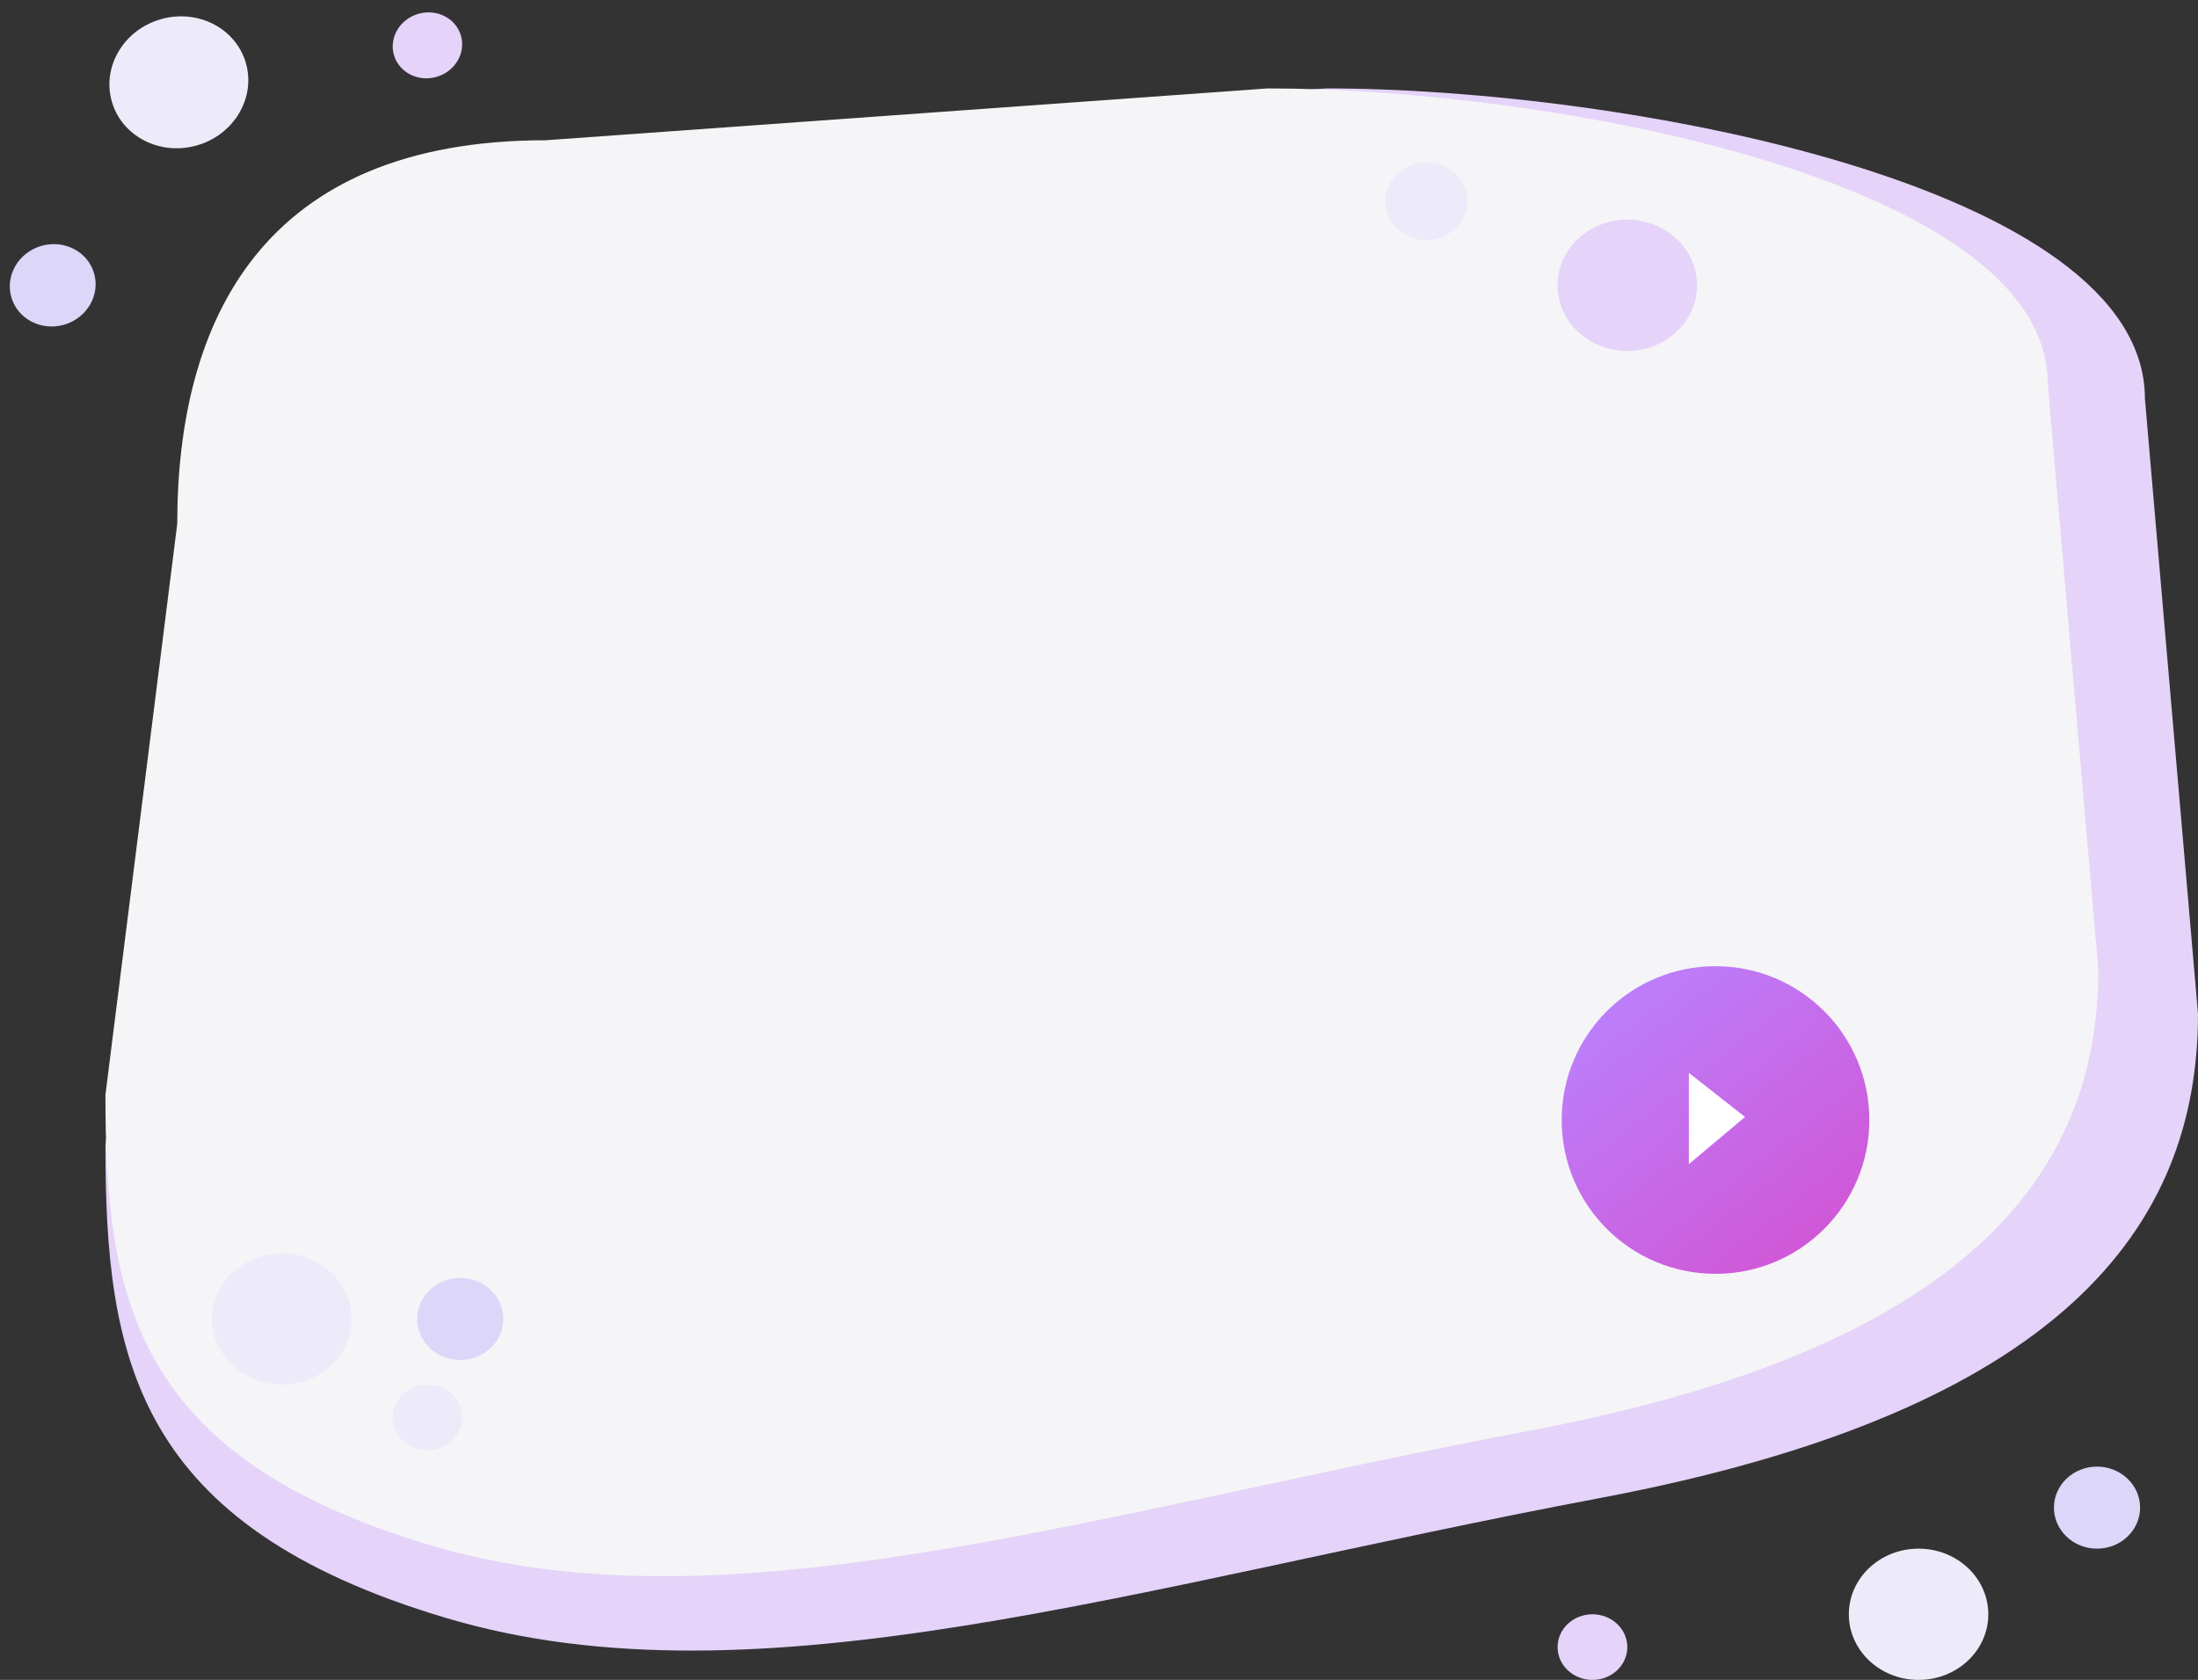<svg xmlns="http://www.w3.org/2000/svg" xmlns:xlink="http://www.w3.org/1999/xlink" width="535.816" height="409.556" viewBox="0 0 535.816 409.556">
  <rect x="0" y="0" width="535.816" height="409.556" fill="#333333" stroke="none"/>
  <defs>
    <linearGradient id="linear-gradient" x1="0.233" x2="0.936" y2="0.893" gradientUnits="objectBoundingBox">
      <stop offset="0" stop-color="#bb80fc"/>
      <stop offset="1" stop-color="#d155d5"/>
    </linearGradient>
  </defs>
  <g id="Card" transform="translate(-90.301 -2206.444)">
    <g id="Сгруппировать_10" data-name="Сгруппировать 10" transform="translate(0 0.468)">
      <path id="Контур_8" data-name="Контур 8" d="M112.664,5.8,297.526-7.468C370-7.468,497.177,16.15,497.177,68.175l12.94,149.959c0,52.025-33.275,96.876-146.041,118.11s-205.2,51.756-280.99,29.2S0,302.185,0,250.16L18.384,104.006C18.384,51.981,40.193,5.8,112.664,5.8Z" transform="translate(116 2235)" fill="#e5d3f9"/>
      <path id="Контур_9" data-name="Контур 9" d="M107.3,5.171,283.359-7.468c69.02,0,190.144,22.494,190.144,72.041l12.324,142.819c0,49.548-31.691,92.263-139.087,112.486S151.314,369.169,79.129,347.683,0,287.44,0,237.893L17.509,98.7C17.509,49.15,38.279,5.171,107.3,5.171Z" transform="translate(116 2235)" fill="#f5f4f6"/>
    </g>
    <ellipse id="Эллипс_31" data-name="Эллипс 31" cx="10" cy="9.5" rx="10" ry="9.5" transform="translate(428 2246)" fill="#edebf9"/>
    <ellipse id="Эллипс_32" data-name="Эллипс 32" cx="17" cy="16" rx="17" ry="16" transform="translate(470 2260)" fill="#e5d3f9"/>
    <ellipse id="Эллипс_33" data-name="Эллипс 33" cx="17" cy="16" rx="17" ry="16" transform="translate(142 2512)" fill="#edebf9"/>
    <ellipse id="Эллипс_34" data-name="Эллипс 34" cx="10.5" cy="10" rx="10.5" ry="10" transform="translate(192 2518)" fill="#dcd7f9"/>
    <ellipse id="Эллипс_35" data-name="Эллипс 35" cx="8.5" cy="8" rx="8.5" ry="8" transform="translate(186 2544)" fill="#edebf9"/>
    <ellipse id="Эллипс_36" data-name="Эллипс 36" cx="17" cy="16" rx="17" ry="16" transform="translate(541 2584)" fill="#edebf9"/>
    <ellipse id="Эллипс_37" data-name="Эллипс 37" cx="10.5" cy="10" rx="10.5" ry="10" transform="translate(591 2564)" fill="#dcd7f9"/>
    <ellipse id="Эллипс_38" data-name="Эллипс 38" cx="8.5" cy="8" rx="8.5" ry="8" transform="translate(470 2600)" fill="#e5d3f9"/>
    <ellipse id="Эллипс_39" data-name="Эллипс 39" cx="17" cy="16" rx="17" ry="16" transform="translate(154.654 2237.205) rotate(164)" fill="#edebf9"/>
    <ellipse id="Эллипс_40" data-name="Эллипс 40" cx="10.5" cy="10" rx="10.5" ry="10" transform="translate(116 2282.719) rotate(164)" fill="#dcd7f9"/>
    <ellipse id="Эллипс_41" data-name="Эллипс 41" cx="8.5" cy="8" rx="8.5" ry="8" transform="translate(204.876 2222.846) rotate(164)" fill="#e5d3f9"/>
    <g id="Сгруппировать_9" data-name="Сгруппировать 9" transform="translate(1 22)">
      <g id="Сгруппировать_7" data-name="Сгруппировать 7" transform="translate(0 -17)">
        <circle id="Эллипс_42" data-name="Эллипс 42" cx="37.5" cy="37.5" r="37.5" transform="translate(470 2437)" fill="url(#linear-gradient)"/>
        <path id="Контур_10" data-name="Контур 10" d="M209.312,2444.983l13.694,10.76-13.694,11.493Z" transform="translate(291.688 18.017)" fill="#fff"/>
      </g>
    </g>
  </g>
</svg>
